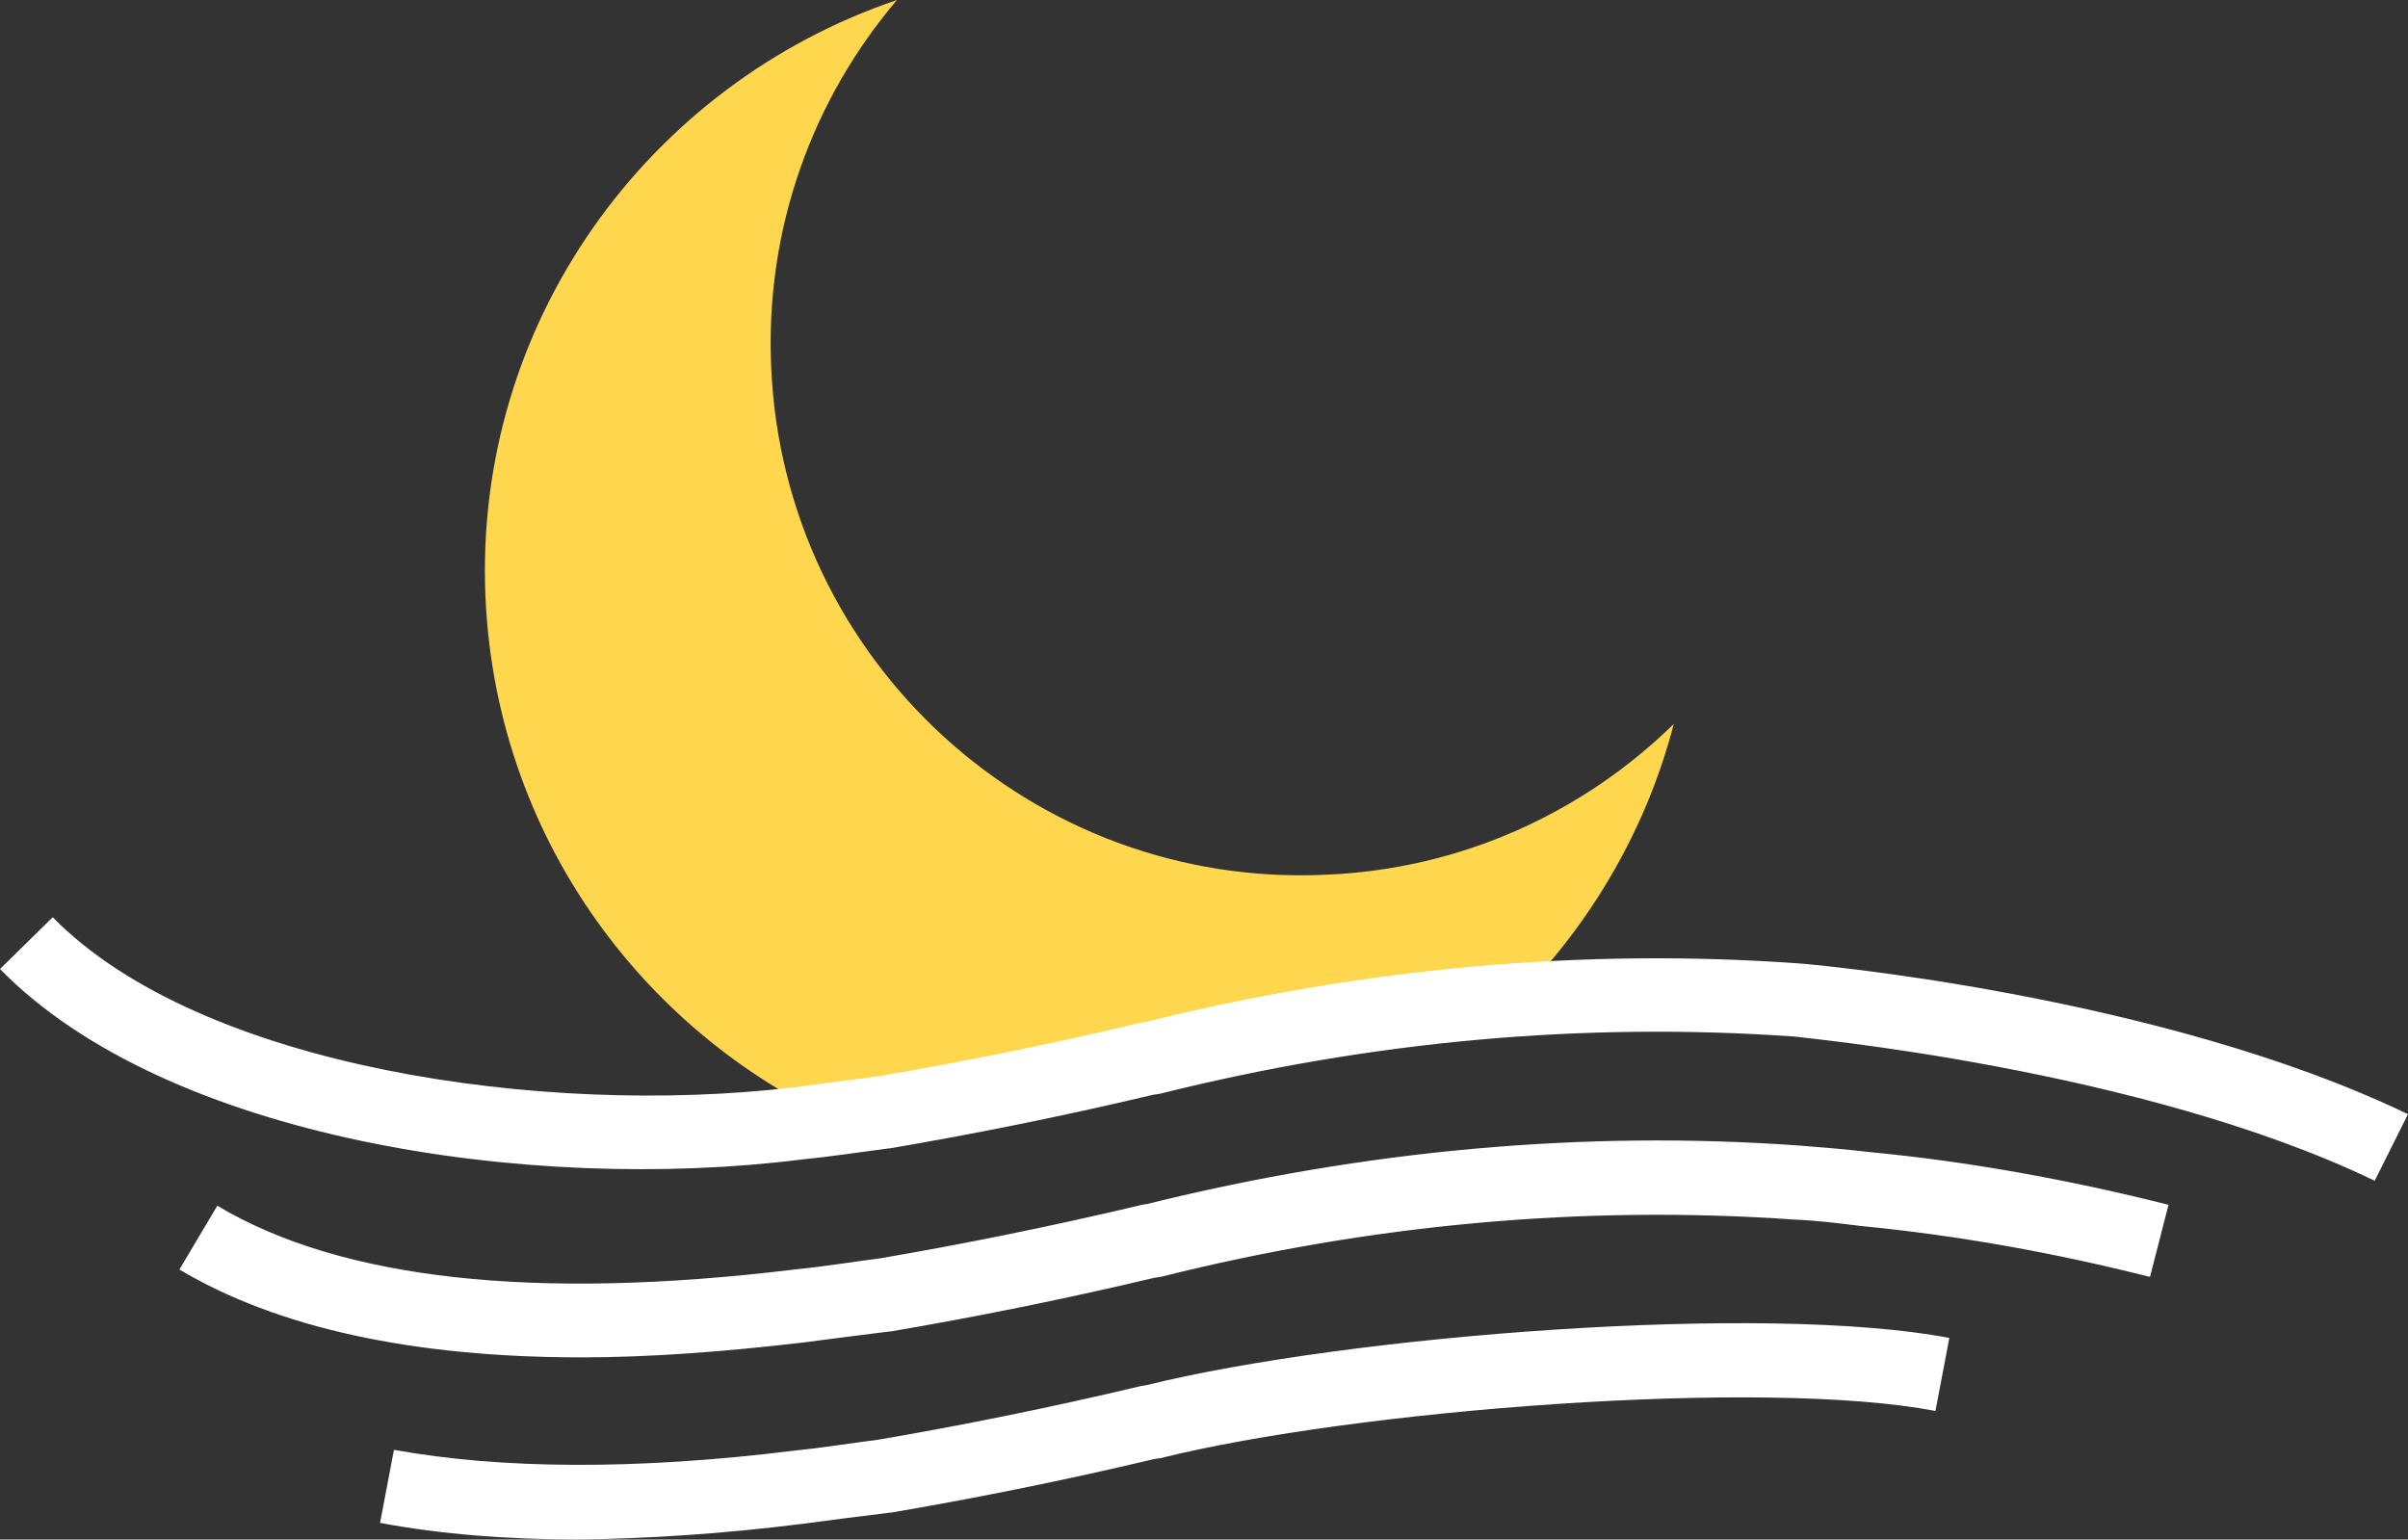 <svg version="1.1" id="图层_1" x="0px" y="0px" width="500.192px" height="319.824px" viewBox="0 0 500.192 319.824" enable-background="new 0 0 500.192 319.824" xml:space="preserve" xmlns="http://www.w3.org/2000/svg" xmlns:xlink="http://www.w3.org/1999/xlink" xmlns:xml="http://www.w3.org/XML/1998/namespace">
  <rect x="0" y="0" width="500.192" height="319.824" fill="#333333" stroke="none"/>
  <path fill="#FED74F" d="M100.845,124.087C98.348,67.039,134.652,17.48,186.323,0c-17.479,20.554-27.468,47.445-26.124,76.449
	c2.689,60.892,54.36,108.146,115.25,105.265c28.045-1.153,53.4-12.871,72.225-31.312c-5.568,21.515-16.902,40.914-31.887,56.281
	c-24.779,2.689-49.558,7.685-73.953,14.982c-0.192,0-0.384,0-0.769,0.191c-18.44,5.188-35.92,9.604-51.863,13.063
	c-2.305,0.385-4.61,0.77-6.915,1.346C136.573,218.977,103.15,175.95,100.845,124.087z" class="color c1"/>
  <path fill="#FFFFFF" d="M493.278,245.294c-48.6-23.435-120.055-29.772-120.631-29.966c-43.797-3.073-87.977,0.96-131.772,11.908
	l-1.345,0.192c-19.4,4.61-37.841,8.261-54.745,11.142h-0.192c-5.955,0.769-12.102,1.729-18.056,2.306
	C110.065,247.983,34.576,236.649,0,201.305l10.949-10.756c30.734,31.311,102.19,41.49,153.861,35.344
	c5.762-0.77,11.717-1.537,17.672-2.306c16.903-2.882,35.151-6.53,54.552-11.142l1.152-0.191
	c44.947-11.141,90.664-15.367,135.613-12.102c0.576,0,74.529,6.338,126.393,31.311L493.278,245.294z M166.73,278.909
	c5.763-0.768,11.91-1.536,18.056-2.305h0.192c16.903-2.881,35.344-6.531,54.745-11.142l1.344-0.192
	c43.604-10.949,87.975-14.981,131.771-11.908c4.609,0.191,9.221,0.769,13.83,1.345c19.977,1.921,40.146,5.569,59.93,10.563
	l3.844-14.981c-20.555-5.187-41.684-9.028-62.043-10.949c-4.805-0.575-9.605-0.961-14.408-1.344
	c-44.947-3.267-90.664,0.96-135.612,12.101l-1.153,0.192c-19.4,4.608-37.648,8.26-54.552,11.142
	c-5.955,0.768-11.909,1.729-17.672,2.305c-53.976,6.531-94.122,2.113-119.862-13.254l-7.875,13.254
	c20.361,12.102,48.406,18.248,83.558,18.248C134.844,281.983,150.211,280.83,166.73,278.909z M166.73,316.557
	c5.763-0.768,11.717-1.537,18.056-2.305h0.192c16.903-2.882,35.344-6.531,54.745-11.141l1.344-0.193
	c39.954-9.988,125.24-16.711,160.969-9.796l2.881-15.175c-38.225-7.299-124.664-0.576-166.73,9.797l-1.152,0.191
	c-19.401,4.609-37.649,8.26-54.552,11.141c-5.955,0.77-11.91,1.729-17.672,2.306c-32.655,4.034-60.699,3.843-82.981-0.192
	l-2.881,15.177c12.293,2.305,26.124,3.456,41.299,3.456C134.46,319.63,150.019,318.67,166.73,316.557z" class="color c2"/>
</svg>